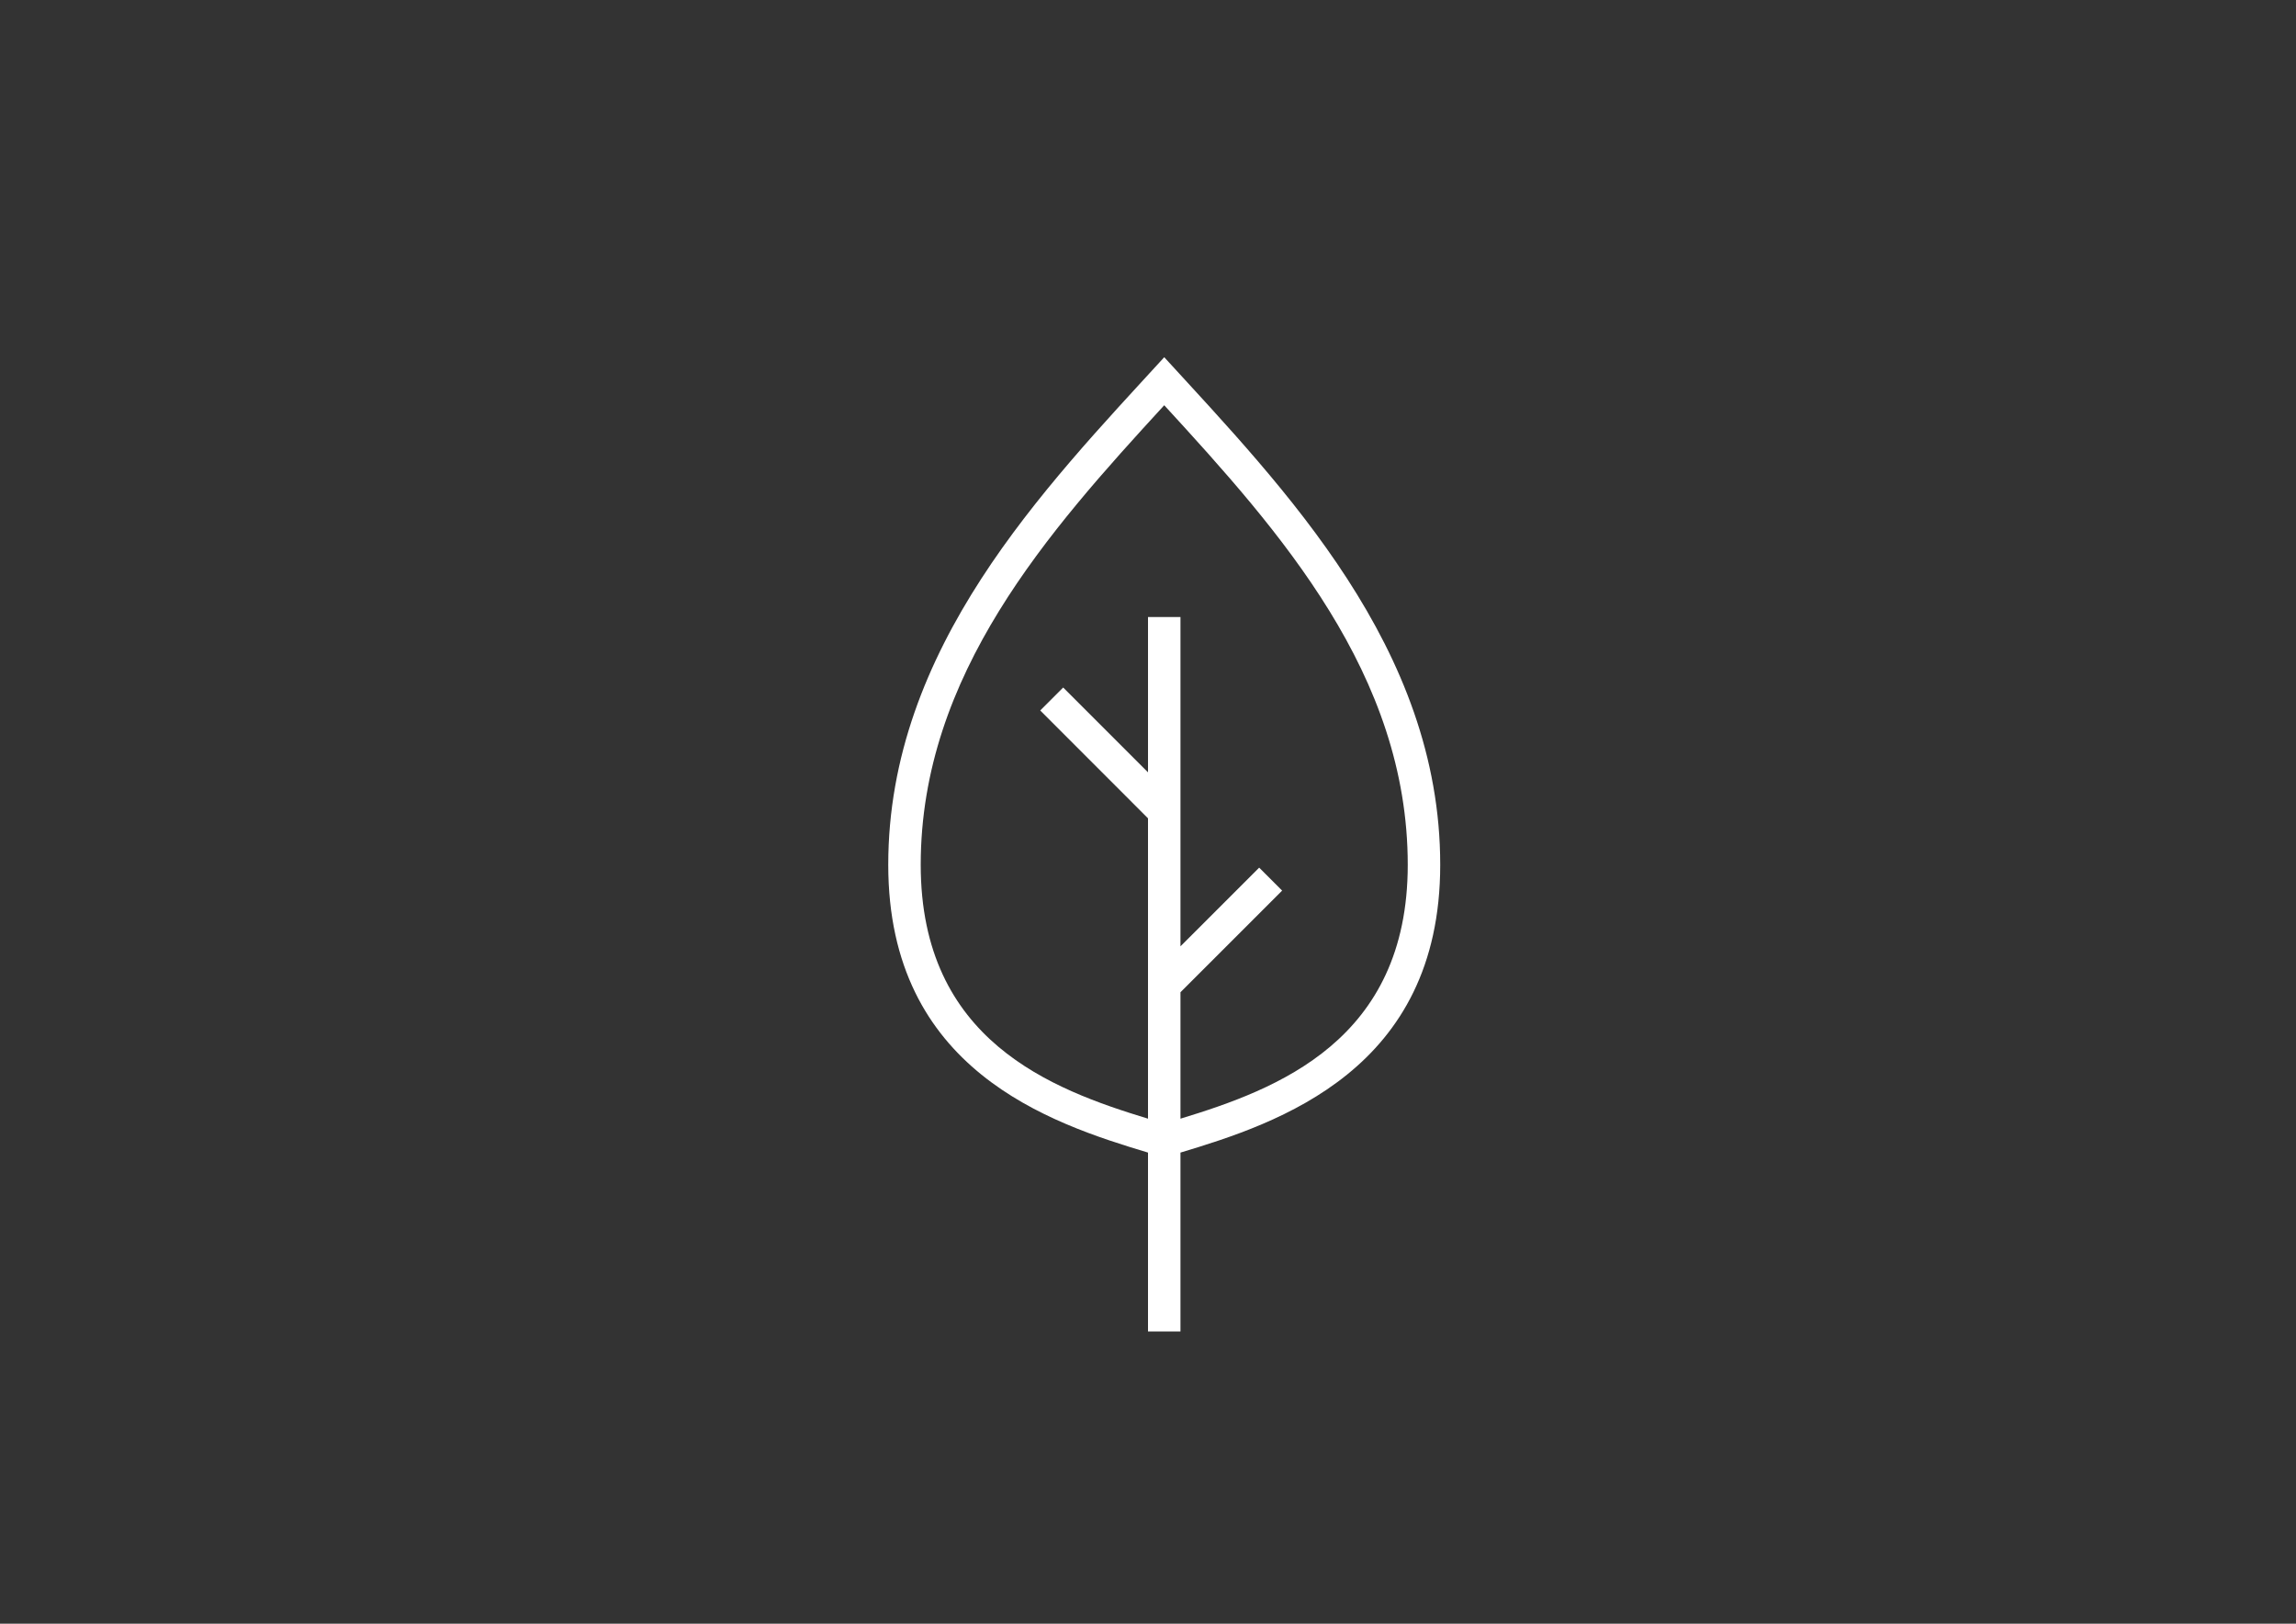 <svg version="1.1" xmlns="http://www.w3.org/2000/svg" xmlns:xlink="http://www.w3.org/1999/xlink" x="0px" y="0px" width="841.889px" height="595.281px" viewBox="0 0 841.889 595.281" enable-background="new 0 0 841.889 595.281" xml:space="preserve">
    <rect x="0" y="0" width="841.889" height="595.281" fill="#333333" stroke="none"/>
    <path fill="#FFFFFF" d="M432.85,410.125v-46.349l37.276-37.265l-8.417-8.417l-28.859,28.847V226.207h-11.905v56.944l-31.098-31.098
        l-8.417,8.417l39.515,39.539v110.115c-35.3-10.751-83.339-28.633-83.339-93.078c0-69.791,46.86-122.259,89.292-168.477
        c42.432,46.218,89.292,98.686,89.292,168.477C516.19,381.492,468.151,399.374,432.85,410.125 M528.095,317.047
        c0-79.542-57.23-138.069-101.197-186.085C382.93,178.977,325.7,237.505,325.7,317.047c0,75.231,59.337,94.721,95.244,105.508
        v65.575h11.905v-65.575C468.757,411.767,528.095,392.278,528.095,317.047"></path>
</svg>
